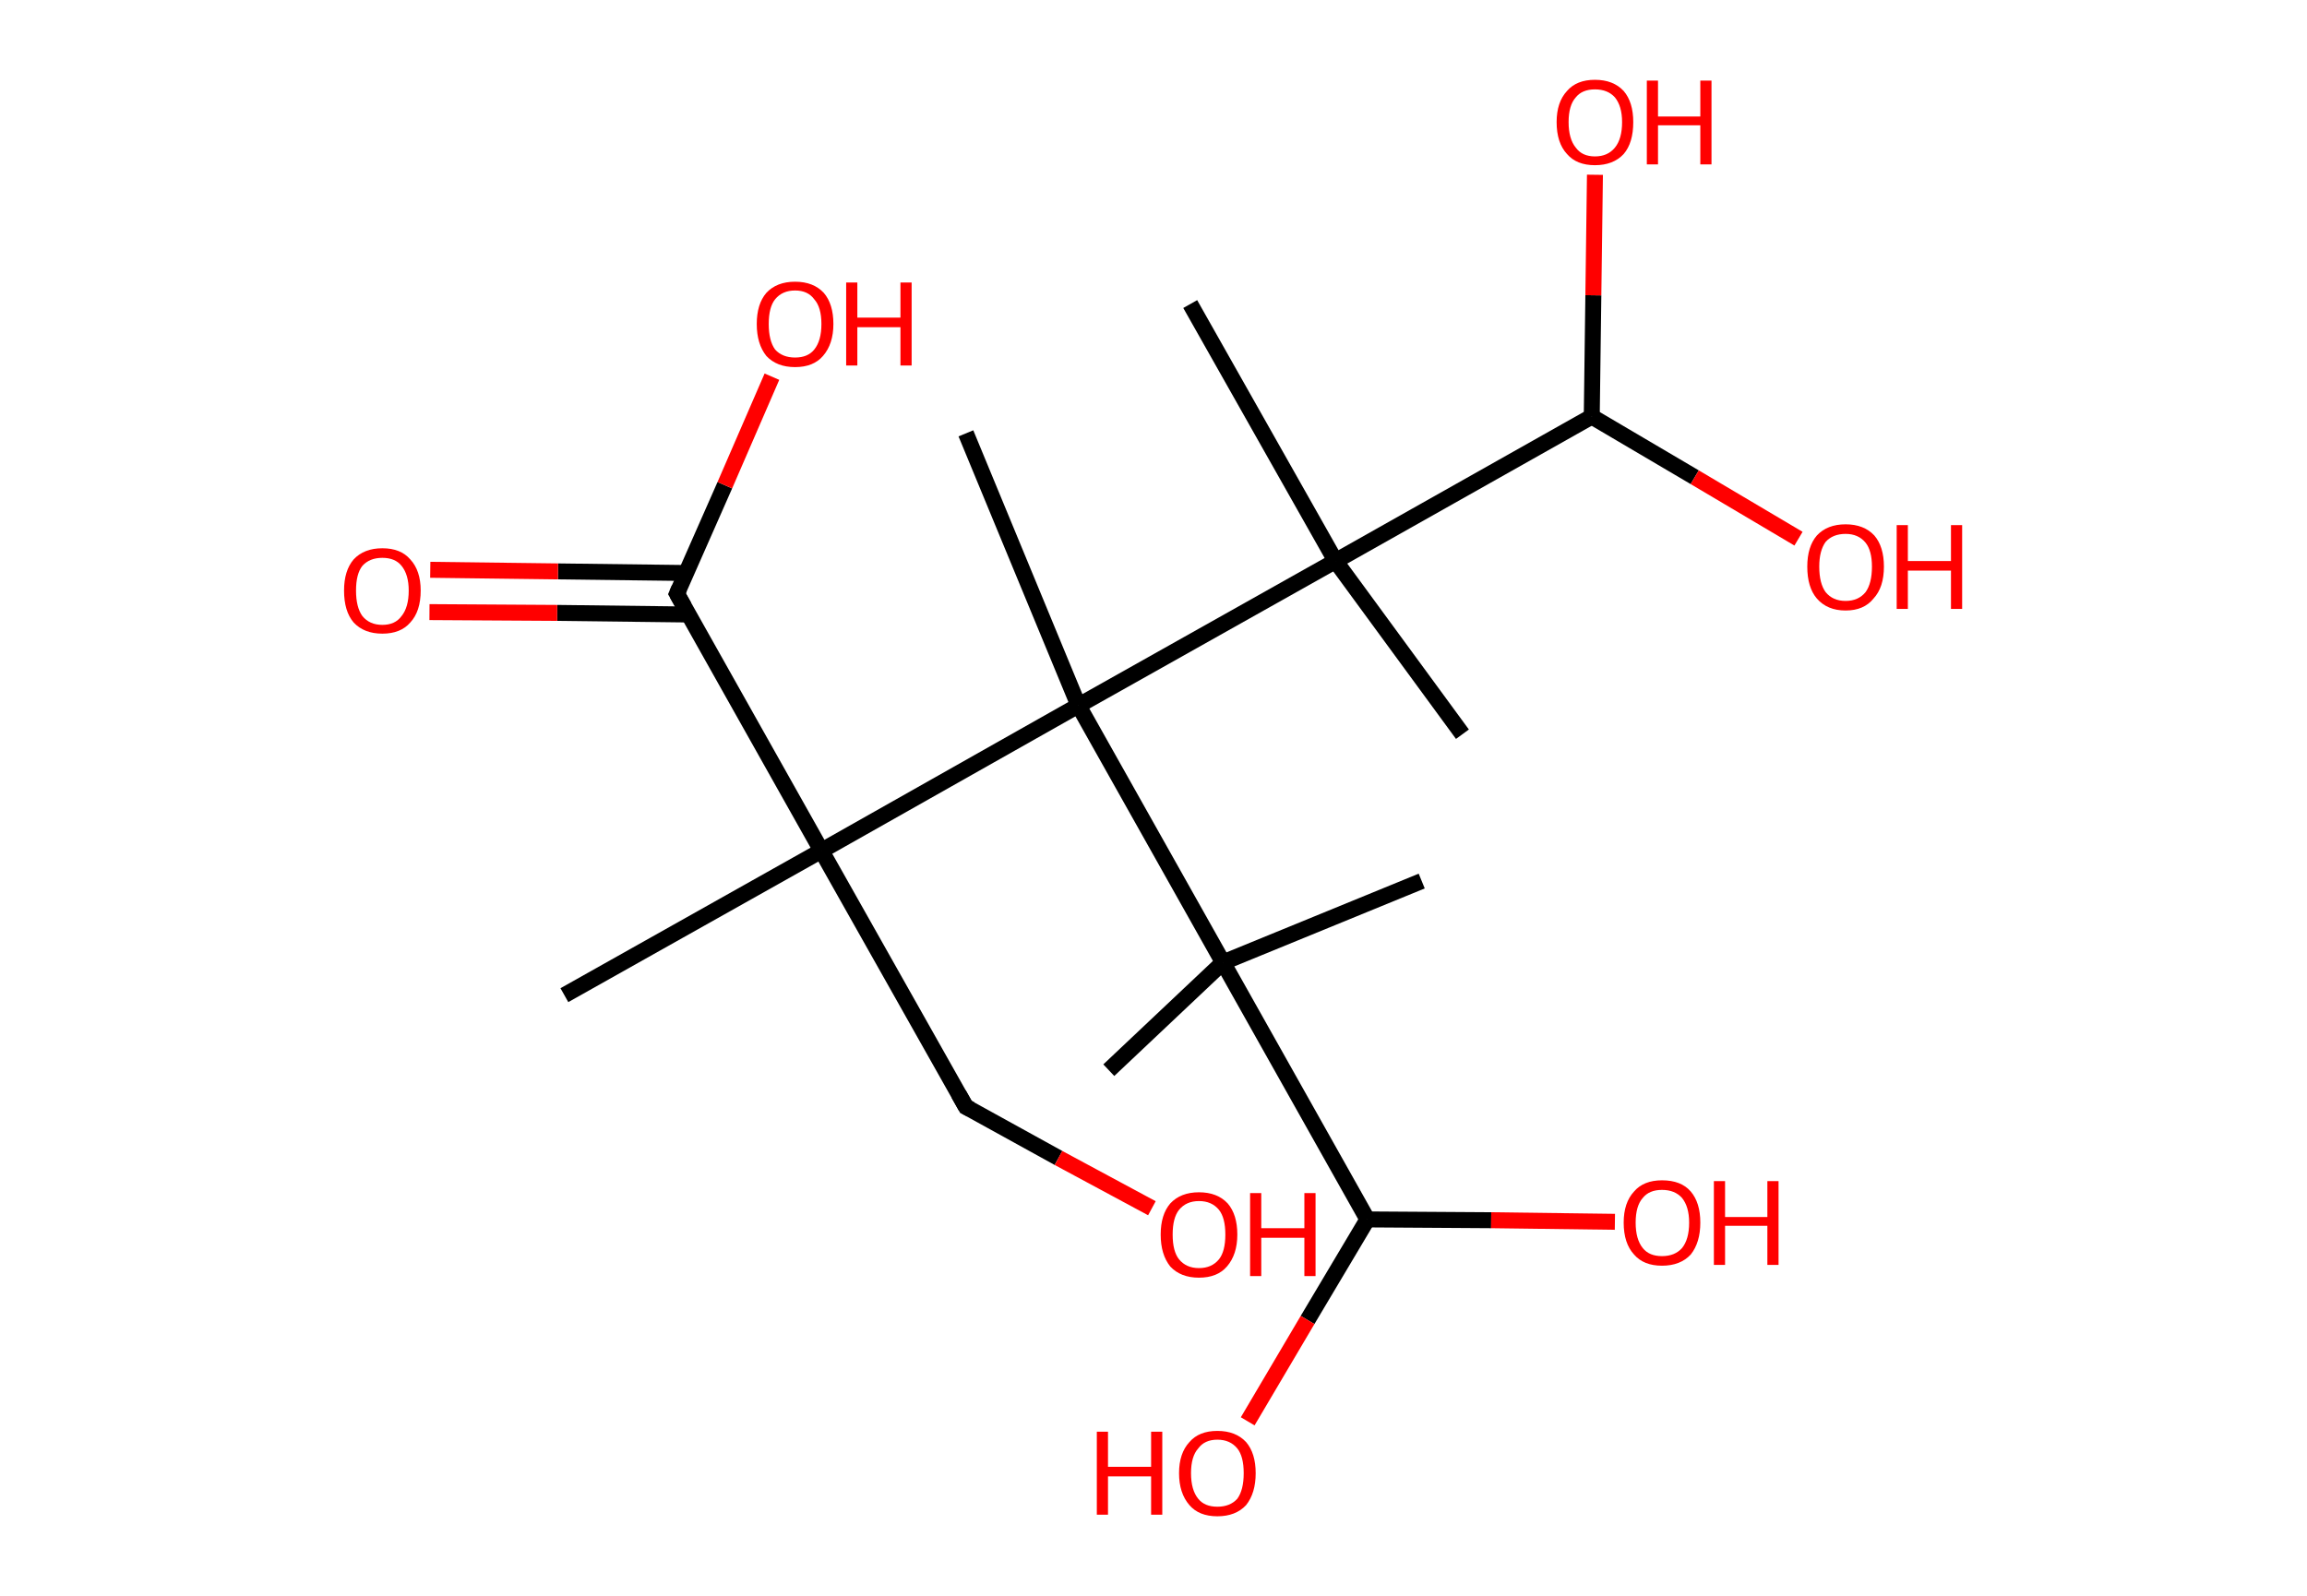<?xml version='1.0' encoding='ASCII' standalone='yes'?>
<svg xmlns="http://www.w3.org/2000/svg" xmlns:rdkit="http://www.rdkit.org/xml" xmlns:xlink="http://www.w3.org/1999/xlink" version="1.1" baseProfile="full" xml:space="preserve" width="289px" height="200px" viewBox="0 0 289 200">
<!-- END OF HEADER -->
<rect style="opacity:1.0;fill:#FFFFFF;stroke:none" width="289.0" height="200.0" x="0.0" y="0.0"> </rect>
<path class="bond-0 atom-0 atom-1" d="M 70.7,124.7 L 102.9,106.6" style="fill:none;fill-rule:evenodd;stroke:#000000;stroke-width:2.0px;stroke-linecap:butt;stroke-linejoin:miter;stroke-opacity:1"/>
<path class="bond-1 atom-1 atom-2" d="M 102.9,106.6 L 121.0,138.7" style="fill:none;fill-rule:evenodd;stroke:#000000;stroke-width:2.0px;stroke-linecap:butt;stroke-linejoin:miter;stroke-opacity:1"/>
<path class="bond-2 atom-2 atom-3" d="M 121.0,138.7 L 132.6,145.1" style="fill:none;fill-rule:evenodd;stroke:#000000;stroke-width:2.0px;stroke-linecap:butt;stroke-linejoin:miter;stroke-opacity:1"/>
<path class="bond-2 atom-2 atom-3" d="M 132.6,145.1 L 144.3,151.4" style="fill:none;fill-rule:evenodd;stroke:#FF0000;stroke-width:2.0px;stroke-linecap:butt;stroke-linejoin:miter;stroke-opacity:1"/>
<path class="bond-3 atom-1 atom-4" d="M 102.9,106.6 L 84.8,74.4" style="fill:none;fill-rule:evenodd;stroke:#000000;stroke-width:2.0px;stroke-linecap:butt;stroke-linejoin:miter;stroke-opacity:1"/>
<path class="bond-4 atom-4 atom-5" d="M 85.9,71.8 L 69.9,71.6" style="fill:none;fill-rule:evenodd;stroke:#000000;stroke-width:2.0px;stroke-linecap:butt;stroke-linejoin:miter;stroke-opacity:1"/>
<path class="bond-4 atom-4 atom-5" d="M 69.9,71.6 L 53.9,71.4" style="fill:none;fill-rule:evenodd;stroke:#FF0000;stroke-width:2.0px;stroke-linecap:butt;stroke-linejoin:miter;stroke-opacity:1"/>
<path class="bond-4 atom-4 atom-5" d="M 86.3,77.0 L 69.8,76.8" style="fill:none;fill-rule:evenodd;stroke:#000000;stroke-width:2.0px;stroke-linecap:butt;stroke-linejoin:miter;stroke-opacity:1"/>
<path class="bond-4 atom-4 atom-5" d="M 69.8,76.8 L 53.8,76.7" style="fill:none;fill-rule:evenodd;stroke:#FF0000;stroke-width:2.0px;stroke-linecap:butt;stroke-linejoin:miter;stroke-opacity:1"/>
<path class="bond-5 atom-4 atom-6" d="M 84.8,74.4 L 90.8,60.8" style="fill:none;fill-rule:evenodd;stroke:#000000;stroke-width:2.0px;stroke-linecap:butt;stroke-linejoin:miter;stroke-opacity:1"/>
<path class="bond-5 atom-4 atom-6" d="M 90.8,60.8 L 96.7,47.2" style="fill:none;fill-rule:evenodd;stroke:#FF0000;stroke-width:2.0px;stroke-linecap:butt;stroke-linejoin:miter;stroke-opacity:1"/>
<path class="bond-6 atom-1 atom-7" d="M 102.9,106.6 L 135.1,88.4" style="fill:none;fill-rule:evenodd;stroke:#000000;stroke-width:2.0px;stroke-linecap:butt;stroke-linejoin:miter;stroke-opacity:1"/>
<path class="bond-7 atom-7 atom-8" d="M 135.1,88.4 L 121.0,54.3" style="fill:none;fill-rule:evenodd;stroke:#000000;stroke-width:2.0px;stroke-linecap:butt;stroke-linejoin:miter;stroke-opacity:1"/>
<path class="bond-8 atom-7 atom-9" d="M 135.1,88.4 L 153.2,120.6" style="fill:none;fill-rule:evenodd;stroke:#000000;stroke-width:2.0px;stroke-linecap:butt;stroke-linejoin:miter;stroke-opacity:1"/>
<path class="bond-9 atom-9 atom-10" d="M 153.2,120.6 L 138.9,134.1" style="fill:none;fill-rule:evenodd;stroke:#000000;stroke-width:2.0px;stroke-linecap:butt;stroke-linejoin:miter;stroke-opacity:1"/>
<path class="bond-10 atom-9 atom-11" d="M 153.2,120.6 L 178.1,110.4" style="fill:none;fill-rule:evenodd;stroke:#000000;stroke-width:2.0px;stroke-linecap:butt;stroke-linejoin:miter;stroke-opacity:1"/>
<path class="bond-11 atom-9 atom-12" d="M 153.2,120.6 L 171.3,152.8" style="fill:none;fill-rule:evenodd;stroke:#000000;stroke-width:2.0px;stroke-linecap:butt;stroke-linejoin:miter;stroke-opacity:1"/>
<path class="bond-12 atom-12 atom-13" d="M 171.3,152.8 L 163.8,165.4" style="fill:none;fill-rule:evenodd;stroke:#000000;stroke-width:2.0px;stroke-linecap:butt;stroke-linejoin:miter;stroke-opacity:1"/>
<path class="bond-12 atom-12 atom-13" d="M 163.8,165.4 L 156.3,178.1" style="fill:none;fill-rule:evenodd;stroke:#FF0000;stroke-width:2.0px;stroke-linecap:butt;stroke-linejoin:miter;stroke-opacity:1"/>
<path class="bond-13 atom-12 atom-14" d="M 171.3,152.8 L 186.8,152.9" style="fill:none;fill-rule:evenodd;stroke:#000000;stroke-width:2.0px;stroke-linecap:butt;stroke-linejoin:miter;stroke-opacity:1"/>
<path class="bond-13 atom-12 atom-14" d="M 186.8,152.9 L 202.3,153.1" style="fill:none;fill-rule:evenodd;stroke:#FF0000;stroke-width:2.0px;stroke-linecap:butt;stroke-linejoin:miter;stroke-opacity:1"/>
<path class="bond-14 atom-7 atom-15" d="M 135.1,88.4 L 167.3,70.3" style="fill:none;fill-rule:evenodd;stroke:#000000;stroke-width:2.0px;stroke-linecap:butt;stroke-linejoin:miter;stroke-opacity:1"/>
<path class="bond-15 atom-15 atom-16" d="M 167.3,70.3 L 149.1,38.1" style="fill:none;fill-rule:evenodd;stroke:#000000;stroke-width:2.0px;stroke-linecap:butt;stroke-linejoin:miter;stroke-opacity:1"/>
<path class="bond-16 atom-15 atom-17" d="M 167.3,70.3 L 183.2,92.0" style="fill:none;fill-rule:evenodd;stroke:#000000;stroke-width:2.0px;stroke-linecap:butt;stroke-linejoin:miter;stroke-opacity:1"/>
<path class="bond-17 atom-15 atom-18" d="M 167.3,70.3 L 199.4,52.2" style="fill:none;fill-rule:evenodd;stroke:#000000;stroke-width:2.0px;stroke-linecap:butt;stroke-linejoin:miter;stroke-opacity:1"/>
<path class="bond-18 atom-18 atom-19" d="M 199.4,52.2 L 199.6,37.0" style="fill:none;fill-rule:evenodd;stroke:#000000;stroke-width:2.0px;stroke-linecap:butt;stroke-linejoin:miter;stroke-opacity:1"/>
<path class="bond-18 atom-18 atom-19" d="M 199.6,37.0 L 199.8,21.9" style="fill:none;fill-rule:evenodd;stroke:#FF0000;stroke-width:2.0px;stroke-linecap:butt;stroke-linejoin:miter;stroke-opacity:1"/>
<path class="bond-19 atom-18 atom-20" d="M 199.4,52.2 L 212.3,59.8" style="fill:none;fill-rule:evenodd;stroke:#000000;stroke-width:2.0px;stroke-linecap:butt;stroke-linejoin:miter;stroke-opacity:1"/>
<path class="bond-19 atom-18 atom-20" d="M 212.3,59.8 L 225.3,67.5" style="fill:none;fill-rule:evenodd;stroke:#FF0000;stroke-width:2.0px;stroke-linecap:butt;stroke-linejoin:miter;stroke-opacity:1"/>
<path d="M 120.1,137.1 L 121.0,138.7 L 121.6,139.0" style="fill:none;stroke:#000000;stroke-width:2.0px;stroke-linecap:butt;stroke-linejoin:miter;stroke-opacity:1;"/>
<path d="M 85.7,76.0 L 84.8,74.4 L 85.1,73.7" style="fill:none;stroke:#000000;stroke-width:2.0px;stroke-linecap:butt;stroke-linejoin:miter;stroke-opacity:1;"/>
<path class="atom-3" d="M 145.4 154.7 Q 145.4 152.2, 146.6 150.8 Q 147.9 149.4, 150.2 149.4 Q 152.5 149.4, 153.8 150.8 Q 155.0 152.2, 155.0 154.7 Q 155.0 157.2, 153.7 158.7 Q 152.5 160.1, 150.2 160.1 Q 147.9 160.1, 146.6 158.7 Q 145.4 157.2, 145.4 154.7 M 150.2 158.9 Q 151.8 158.9, 152.7 157.8 Q 153.5 156.8, 153.5 154.7 Q 153.5 152.6, 152.7 151.6 Q 151.8 150.5, 150.2 150.5 Q 148.6 150.5, 147.7 151.6 Q 146.9 152.6, 146.9 154.7 Q 146.9 156.8, 147.7 157.8 Q 148.6 158.9, 150.2 158.9 " fill="#FF0000"/>
<path class="atom-3" d="M 156.6 149.5 L 158.0 149.5 L 158.0 153.9 L 163.4 153.9 L 163.4 149.5 L 164.8 149.5 L 164.8 159.9 L 163.4 159.9 L 163.4 155.1 L 158.0 155.1 L 158.0 159.9 L 156.6 159.9 L 156.6 149.5 " fill="#FF0000"/>
<path class="atom-5" d="M 43.1 74.0 Q 43.1 71.5, 44.3 70.1 Q 45.6 68.7, 47.9 68.7 Q 50.2 68.7, 51.4 70.1 Q 52.7 71.5, 52.7 74.0 Q 52.7 76.6, 51.4 78.0 Q 50.2 79.4, 47.9 79.4 Q 45.6 79.4, 44.3 78.0 Q 43.1 76.6, 43.1 74.0 M 47.9 78.3 Q 49.5 78.3, 50.3 77.2 Q 51.2 76.1, 51.2 74.0 Q 51.2 72.0, 50.3 70.9 Q 49.5 69.9, 47.9 69.9 Q 46.3 69.9, 45.4 70.9 Q 44.6 71.9, 44.6 74.0 Q 44.6 76.1, 45.4 77.2 Q 46.3 78.3, 47.9 78.3 " fill="#FF0000"/>
<path class="atom-6" d="M 94.8 40.6 Q 94.8 38.1, 96.0 36.7 Q 97.3 35.3, 99.6 35.3 Q 101.9 35.3, 103.2 36.7 Q 104.4 38.1, 104.4 40.6 Q 104.4 43.1, 103.1 44.6 Q 101.9 46.0, 99.6 46.0 Q 97.3 46.0, 96.0 44.6 Q 94.8 43.1, 94.8 40.6 M 99.6 44.8 Q 101.2 44.8, 102.0 43.8 Q 102.9 42.7, 102.9 40.6 Q 102.9 38.5, 102.0 37.5 Q 101.2 36.4, 99.6 36.4 Q 98.0 36.4, 97.1 37.5 Q 96.3 38.5, 96.3 40.6 Q 96.3 42.7, 97.1 43.8 Q 98.0 44.8, 99.6 44.8 " fill="#FF0000"/>
<path class="atom-6" d="M 106.0 35.4 L 107.4 35.4 L 107.4 39.8 L 112.8 39.8 L 112.8 35.4 L 114.2 35.4 L 114.2 45.8 L 112.8 45.8 L 112.8 41.0 L 107.4 41.0 L 107.4 45.8 L 106.0 45.8 L 106.0 35.4 " fill="#FF0000"/>
<path class="atom-13" d="M 137.4 179.4 L 138.8 179.4 L 138.8 183.8 L 144.2 183.8 L 144.2 179.4 L 145.6 179.4 L 145.6 189.8 L 144.2 189.8 L 144.2 185.0 L 138.8 185.0 L 138.8 189.8 L 137.4 189.8 L 137.4 179.4 " fill="#FF0000"/>
<path class="atom-13" d="M 147.7 184.6 Q 147.7 182.1, 149.0 180.7 Q 150.2 179.3, 152.5 179.3 Q 154.8 179.3, 156.1 180.7 Q 157.3 182.1, 157.3 184.6 Q 157.3 187.1, 156.1 188.6 Q 154.8 190.0, 152.5 190.0 Q 150.2 190.0, 149.0 188.6 Q 147.7 187.1, 147.7 184.6 M 152.5 188.8 Q 154.1 188.8, 155.0 187.8 Q 155.8 186.7, 155.8 184.6 Q 155.8 182.5, 155.0 181.5 Q 154.1 180.4, 152.5 180.4 Q 150.9 180.4, 150.1 181.5 Q 149.2 182.5, 149.2 184.6 Q 149.2 186.7, 150.1 187.8 Q 150.9 188.8, 152.5 188.8 " fill="#FF0000"/>
<path class="atom-14" d="M 203.4 153.2 Q 203.4 150.7, 204.7 149.3 Q 205.9 147.9, 208.2 147.9 Q 210.6 147.9, 211.8 149.3 Q 213.0 150.7, 213.0 153.2 Q 213.0 155.7, 211.8 157.2 Q 210.5 158.6, 208.2 158.6 Q 205.9 158.6, 204.7 157.2 Q 203.4 155.8, 203.4 153.2 M 208.2 157.4 Q 209.8 157.4, 210.7 156.4 Q 211.6 155.3, 211.6 153.2 Q 211.6 151.2, 210.7 150.1 Q 209.8 149.1, 208.2 149.1 Q 206.6 149.1, 205.8 150.1 Q 204.9 151.1, 204.9 153.2 Q 204.9 155.3, 205.8 156.4 Q 206.6 157.4, 208.2 157.4 " fill="#FF0000"/>
<path class="atom-14" d="M 214.7 148.0 L 216.1 148.0 L 216.1 152.5 L 221.4 152.5 L 221.4 148.0 L 222.8 148.0 L 222.8 158.5 L 221.4 158.5 L 221.4 153.6 L 216.1 153.6 L 216.1 158.5 L 214.7 158.5 L 214.7 148.0 " fill="#FF0000"/>
<path class="atom-19" d="M 195.0 15.3 Q 195.0 12.8, 196.3 11.4 Q 197.5 10.0, 199.8 10.0 Q 202.1 10.0, 203.4 11.4 Q 204.6 12.8, 204.6 15.3 Q 204.6 17.9, 203.4 19.3 Q 202.1 20.7, 199.8 20.7 Q 197.5 20.7, 196.3 19.3 Q 195.0 17.9, 195.0 15.3 M 199.8 19.6 Q 201.4 19.6, 202.3 18.5 Q 203.2 17.4, 203.2 15.3 Q 203.2 13.3, 202.3 12.2 Q 201.4 11.2, 199.8 11.2 Q 198.2 11.2, 197.4 12.2 Q 196.5 13.2, 196.5 15.3 Q 196.5 17.4, 197.4 18.5 Q 198.2 19.6, 199.8 19.6 " fill="#FF0000"/>
<path class="atom-19" d="M 206.3 10.1 L 207.7 10.1 L 207.7 14.6 L 213.0 14.6 L 213.0 10.1 L 214.4 10.1 L 214.4 20.6 L 213.0 20.6 L 213.0 15.7 L 207.7 15.7 L 207.7 20.6 L 206.3 20.6 L 206.3 10.1 " fill="#FF0000"/>
<path class="atom-20" d="M 226.4 71.0 Q 226.4 68.5, 227.6 67.1 Q 228.9 65.7, 231.2 65.7 Q 233.5 65.7, 234.8 67.1 Q 236.0 68.5, 236.0 71.0 Q 236.0 73.6, 234.7 75.0 Q 233.5 76.5, 231.2 76.5 Q 228.9 76.5, 227.6 75.0 Q 226.4 73.6, 226.4 71.0 M 231.2 75.3 Q 232.8 75.3, 233.7 74.2 Q 234.5 73.1, 234.5 71.0 Q 234.5 69.0, 233.7 68.0 Q 232.8 66.9, 231.2 66.9 Q 229.6 66.9, 228.7 67.9 Q 227.9 69.0, 227.9 71.0 Q 227.9 73.1, 228.7 74.2 Q 229.6 75.3, 231.2 75.3 " fill="#FF0000"/>
<path class="atom-20" d="M 237.6 65.8 L 239.0 65.8 L 239.0 70.3 L 244.4 70.3 L 244.4 65.8 L 245.8 65.8 L 245.8 76.3 L 244.4 76.3 L 244.4 71.5 L 239.0 71.5 L 239.0 76.3 L 237.6 76.3 L 237.6 65.8 " fill="#FF0000"/>
</svg>
